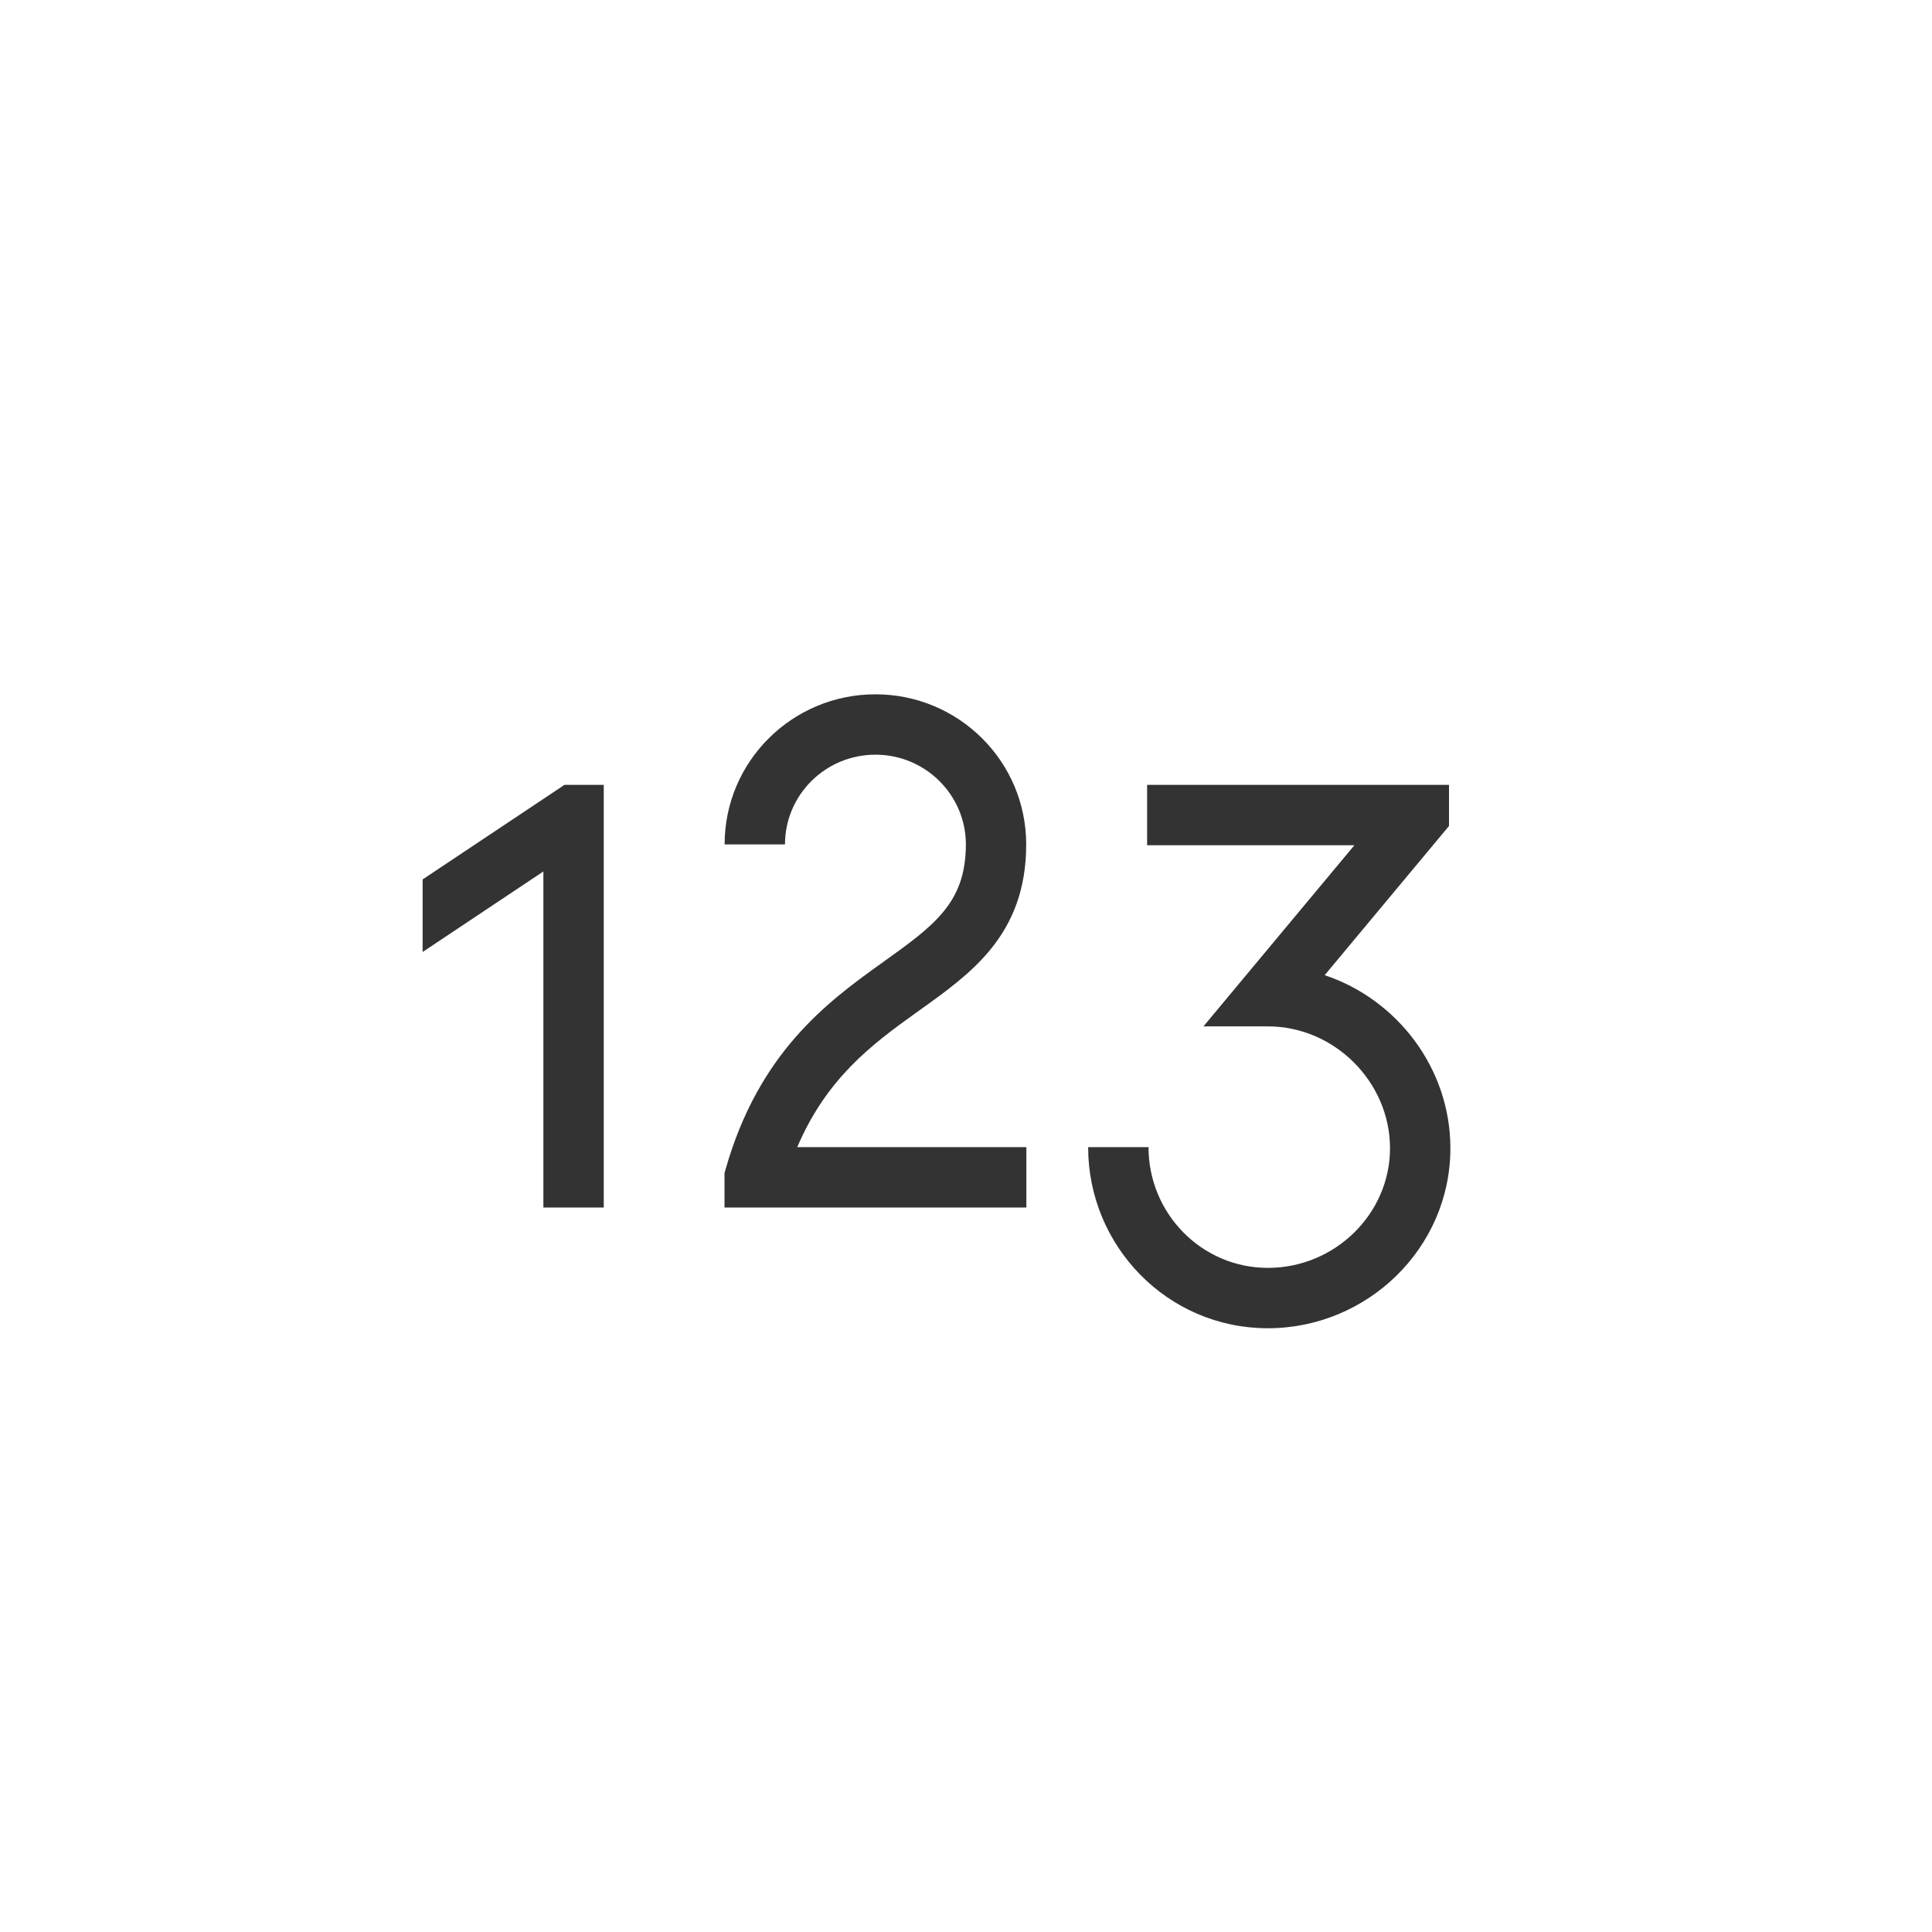 <svg width="32" height="32" viewBox="0 0 32 32" fill="none" xmlns="http://www.w3.org/2000/svg">
<path fill-rule="evenodd" clip-rule="evenodd" d="M12 20H12.5H12.509H12.518H12.527H12.535H12.544H12.553H12.562H12.571H12.58H12.589H12.599H12.608H12.617H12.626H12.636H12.645H12.654H12.663H12.673H12.682H12.692H12.701H12.711H12.72H12.73H12.739H12.749H12.759H12.768H12.778H12.788H12.797H12.807H12.817H12.827H12.837H12.847H12.857H12.867H12.877H12.887H12.897H12.907H12.917H12.927H12.937H12.947H12.957H12.968H12.978H12.988H12.998H13.009H13.019H13.029H13.04H13.05H13.061H13.071H13.082H13.092H13.103H13.113H13.124H13.134H13.145H13.155H13.166H13.177H13.188H13.198H13.209H13.22H13.23H13.241H13.252H13.263H13.274H13.284H13.295H13.306H13.317H13.328H13.339H13.35H13.361H13.372H13.383H13.394H13.405H13.416H13.427H13.438H13.45H13.461H13.472H13.483H13.494H13.505H13.517H13.528H13.539H13.55H13.562H13.573H13.584H13.595H13.607H13.618H13.629H13.641H13.652H13.664H13.675H13.686H13.698H13.709H13.72H13.732H13.743H13.755H13.766H13.778H13.789H13.801H13.812H13.824H13.835H13.847H13.858H13.87H13.882H13.893H13.905H13.916H13.928H13.94H13.951H13.963H13.974H13.986H13.998H14.009H14.021H14.033H14.044H14.056H14.068H14.079H14.091H14.103H14.114H14.126H14.138H14.149H14.161H14.173H14.184H14.196H14.208H14.22H14.231H14.243H14.255H14.266H14.278H14.29H14.302H14.313H14.325H14.337H14.348H14.36H14.372H14.384H14.395H14.407H14.419H14.43H14.442H14.454H14.466H14.477H14.489H14.501H14.512H14.524H14.536H14.547H14.559H14.571H14.582H14.594H14.606H14.617H14.629H14.641H14.652H14.664H14.676H14.687H14.699H14.711H14.722H14.734H14.745H14.757H14.769H14.78H14.792H14.803H14.815H14.826H14.838H14.849H14.861H14.872H14.884H14.895H14.907H14.918H14.93H14.941H14.953H14.964H14.976H14.987H14.998H15.01H15.021H15.033H15.044H15.055H15.066H15.078H15.089H15.1H15.112H15.123H15.134H15.145H15.157H15.168H15.179H15.19H15.201H15.213H15.224H15.235H15.246H15.257H15.268H15.279H15.29H15.301H15.312H15.323H15.334H15.345H15.356H15.367H15.378H15.389H15.399H15.41H15.421H15.432H15.443H15.453H15.464H15.475H15.486H15.496H15.507H15.518H15.528H15.539H15.549H15.56H15.57H15.581H15.591H15.602H15.612H15.623H15.633H15.643H15.654H15.664H15.674H15.685H15.695H15.705H15.715H15.726H15.736H15.746H15.756H15.766H15.776H15.786H15.796H15.806H15.816H15.826H15.836H15.846H15.855H15.865H15.875H15.885H15.895H15.904H15.914H15.924H15.933H15.943H15.952H15.962H15.971H15.981H15.99H16H16.009H16.018H16.028H16.037H16.046H16.055H16.065H16.074H16.083H16.092H16.101H16.11H16.119H16.128H16.137H16.146H16.155H16.163H16.172H16.181H16.19H16.198H16.207H16.216H16.224H16.233H16.241H16.25H16.258H16.267H16.275H16.283H16.291H16.3H16.308H16.316H16.324H16.332H16.34H16.349H16.357H16.364H16.372H16.38H16.388H16.396H16.404H16.411H16.419H16.427H16.434H16.442H16.449H16.457H16.464H16.471H16.479H16.486H16.493H16.5H16.508H16.515H16.522H16.529H16.536H16.543H16.55H16.557H16.563H16.57H16.577H16.584H16.59H16.597H16.603H16.61H16.616H16.623H16.629H16.635H16.642H16.648H16.654H16.66H16.666H16.672H16.678H16.684H16.69H16.696H16.702H16.707H16.713H16.719H16.724H16.73H16.735H16.741H16.746H16.752H16.757H16.762H16.767H16.773H16.777H16.783H16.788H16.793H16.797H16.802H16.807H16.812H16.816H16.821H16.826H16.83H16.834H16.839H16.843H16.848H16.852H16.856H16.86H16.864H16.868H16.872H16.876H16.88H16.884H16.887H16.891H16.895H16.898H16.902H16.905H16.909H16.912H16.915H16.918H16.922H16.925H16.928H16.931H16.933H16.936H16.939H16.942H16.945H16.947H16.95H16.952H16.955H16.957H16.959H16.962H16.964H16.966H16.968H16.97H16.972H16.974H16.976H16.977H16.979H16.981H16.982H16.984H16.985H16.986H16.988H16.989H16.99H16.991H16.992H16.993H16.994H16.995H16.996H16.997H16.997H16.998H16.998H16.999H16.999H17H17H17H17L17 19.5L17 19H17H17H17H16.999H16.999H16.998H16.998H16.997H16.997H16.996H16.995H16.994H16.993H16.992H16.991H16.99H16.989H16.988H16.986H16.985H16.984H16.982H16.981H16.979H16.977H16.976H16.974H16.972H16.97H16.968H16.966H16.964H16.962H16.959H16.957H16.955H16.952H16.95H16.947H16.945H16.942H16.939H16.936H16.933H16.931H16.928H16.925H16.922H16.918H16.915H16.912H16.909H16.905H16.902H16.898H16.895H16.891H16.887H16.884H16.88H16.876H16.872H16.868H16.864H16.86H16.856H16.852H16.848H16.843H16.839H16.834H16.83H16.826H16.821H16.816H16.812H16.807H16.802H16.797H16.793H16.788H16.783H16.777H16.773H16.767H16.762H16.757H16.752H16.746H16.741H16.735H16.73H16.724H16.719H16.713H16.707H16.702H16.696H16.69H16.684H16.678H16.672H16.666H16.66H16.654H16.648H16.642H16.635H16.629H16.623H16.616H16.61H16.603H16.597H16.59H16.584H16.577H16.57H16.563H16.557H16.55H16.543H16.536H16.529H16.522H16.515H16.508H16.5H16.493H16.486H16.479H16.471H16.464H16.457H16.449H16.442H16.434H16.427H16.419H16.411H16.404H16.396H16.388H16.38H16.372H16.364H16.357H16.349H16.34H16.332H16.324H16.316H16.308H16.3H16.291H16.283H16.275H16.267H16.258H16.25H16.241H16.233H16.224H16.216H16.207H16.198H16.19H16.181H16.172H16.163H16.155H16.146H16.137H16.128H16.119H16.11H16.101H16.092H16.083H16.074H16.065H16.055H16.046H16.037H16.028H16.018H16.009H16H15.99H15.981H15.971H15.962H15.952H15.943H15.933H15.924H15.914H15.904H15.895H15.885H15.875H15.865H15.855H15.846H15.836H15.826H15.816H15.806H15.796H15.786H15.776H15.766H15.756H15.746H15.736H15.726H15.715H15.705H15.695H15.685H15.674H15.664H15.654H15.643H15.633H15.623H15.612H15.602H15.591H15.581H15.57H15.56H15.549H15.539H15.528H15.518H15.507H15.496H15.486H15.475H15.464H15.453H15.443H15.432H15.421H15.41H15.399H15.389H15.378H15.367H15.356H15.345H15.334H15.323H15.312H15.301H15.29H15.279H15.268H15.257H15.246H15.235H15.224H15.213H15.201H15.19H15.179H15.168H15.157H15.145H15.134H15.123H15.112H15.1H15.089H15.078H15.066H15.055H15.044H15.033H15.021H15.01H14.998H14.987H14.976H14.964H14.953H14.941H14.93H14.918H14.907H14.895H14.884H14.872H14.861H14.849H14.838H14.826H14.815H14.803H14.792H14.78H14.769H14.757H14.745H14.734H14.722H14.711H14.699H14.687H14.676H14.664H14.652H14.641H14.629H14.617H14.606H14.594H14.582H14.571H14.559H14.547H14.536H14.524H14.512H14.501H14.489H14.477H14.466H14.454H14.442H14.43H14.419H14.407H14.395H14.384H14.372H14.36H14.348H14.337H14.325H14.313H14.302H14.29H14.278H14.266H14.255H14.243H14.231H14.22H14.208H14.196H14.184H14.173H14.161H14.149H14.138H14.126H14.114H14.103H14.091H14.079H14.068H14.056H14.044H14.033H14.021H14.009H13.998H13.986H13.974H13.963H13.951H13.94H13.928H13.916H13.905H13.893H13.882H13.87H13.858H13.847H13.835H13.824H13.812H13.801H13.789H13.778H13.766H13.755H13.743H13.732H13.72H13.709H13.698H13.686H13.675H13.664H13.652H13.641H13.629H13.618H13.607H13.595H13.584H13.573H13.562H13.55H13.539H13.528H13.517H13.505H13.494H13.483H13.472H13.461H13.45H13.438H13.427H13.416H13.405H13.394H13.383H13.372H13.361H13.35H13.339H13.328H13.317H13.306H13.295H13.284H13.274H13.263H13.252H13.241H13.23H13.22H13.209H13.205C13.69 17.862 14.439 17.3 15.165 16.78L15.247 16.721C15.644 16.438 16.075 16.129 16.4 15.733C16.77 15.283 16.997 14.731 16.997 13.986V13.986C16.997 12.61 15.877 11.5 14.5 11.5C13.123 11.5 12.002 12.61 12.002 13.986H13.002C13.002 13.168 13.67 12.5 14.5 12.5C15.329 12.5 15.997 13.168 15.998 13.986C15.997 14.498 15.851 14.826 15.627 15.099C15.389 15.389 15.058 15.626 14.623 15.938L14.623 15.938L14.623 15.938L14.582 15.967C13.684 16.611 12.567 17.445 12.019 19.363L12 19.43V20ZM7 14.566L9.223 13.084L9.349 13H10V13.5V20H9V14.434L7 15.768V14.566ZM23.884 13.82L24 13.681V13H23.5H19V14H22.433L20.616 16.18L19.933 17H21C22.104 17 23.023 17.923 23.023 19.018C23.023 20.103 22.113 21 21 21C19.905 21 19.023 20.102 19.023 19H18.023C18.023 20.64 19.338 22 21 22C22.646 22 24.023 20.674 24.023 19.018C24.023 17.696 23.143 16.553 21.941 16.152L23.884 13.82Z" fill="black" fill-opacity="0.8"/>
</svg>
